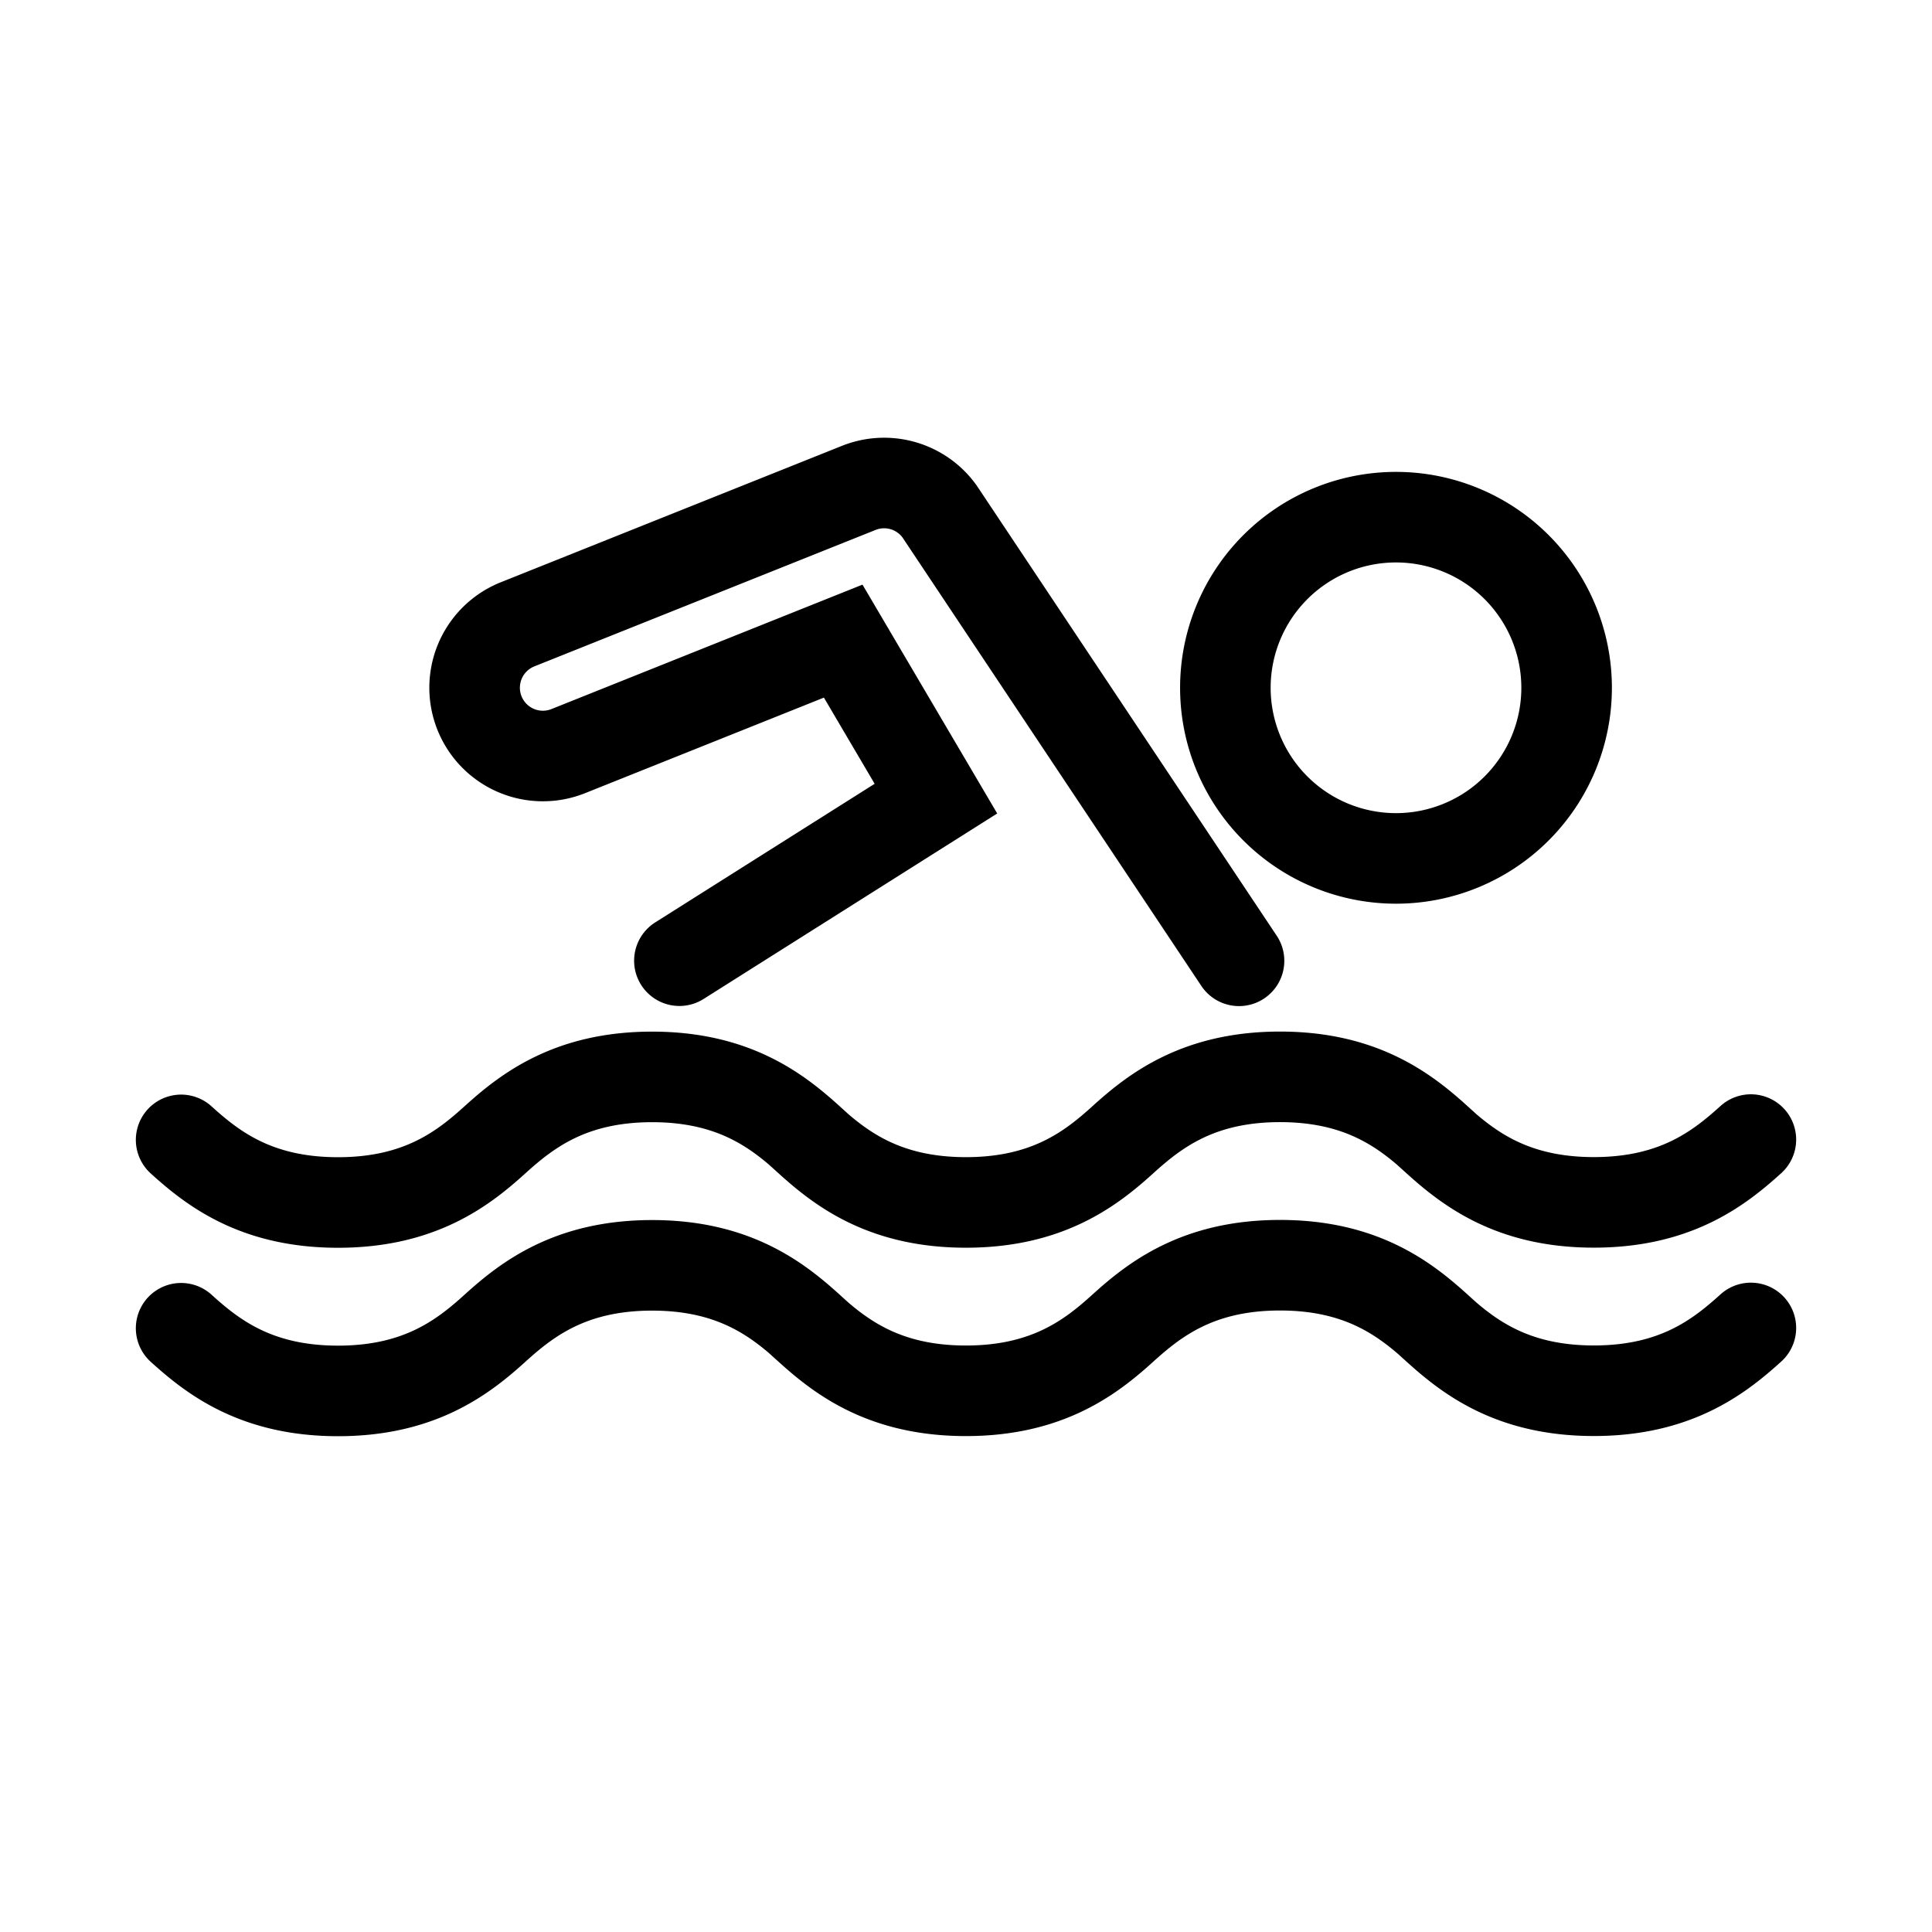 <svg xmlns="http://www.w3.org/2000/svg" width="16" height="16" fill="none" viewBox="0 0 32 32"><path stroke="#000" stroke-linecap="round" stroke-miterlimit="10" stroke-width="1.5" d="M20.522 15.914 15.56 8.468a1.131 1.131 0 0 0-1.336-.387l-5.652 2.26a1.13 1.13 0 1 0 .84 2.1l4.554-1.822 1.536 2.609-4.249 2.684M29 18.875c-.528.478-1.248 1.04-2.601 1.04s-2.073-.562-2.599-1.037v-.004c-.526-.476-1.246-1.038-2.599-1.038-1.353 0-2.073.562-2.601 1.04-.528.479-1.248 1.04-2.601 1.04s-2.073-.561-2.599-1.037v-.004c-.526-.476-1.246-1.038-2.599-1.038-1.353 0-2.073.562-2.601 1.04-.528.479-1.248 1.04-2.601 1.04S3.526 19.357 3 18.88m26 3.115c-.528.478-1.248 1.04-2.601 1.04s-2.073-.562-2.599-1.038v-.003c-.526-.476-1.246-1.038-2.599-1.038-1.353 0-2.073.562-2.601 1.04-.528.479-1.248 1.04-2.601 1.04S13.926 22.475 13.4 22v-.004c-.526-.476-1.246-1.038-2.599-1.038-1.353 0-2.073.562-2.601 1.04-.528.479-1.248 1.04-2.601 1.04S3.526 22.477 3 22m22.948-10.608a2.826 2.826 0 1 1-5.652 0 2.826 2.826 0 0 1 5.652 0Z" vector-effect="non-scaling-stroke"/></svg>
